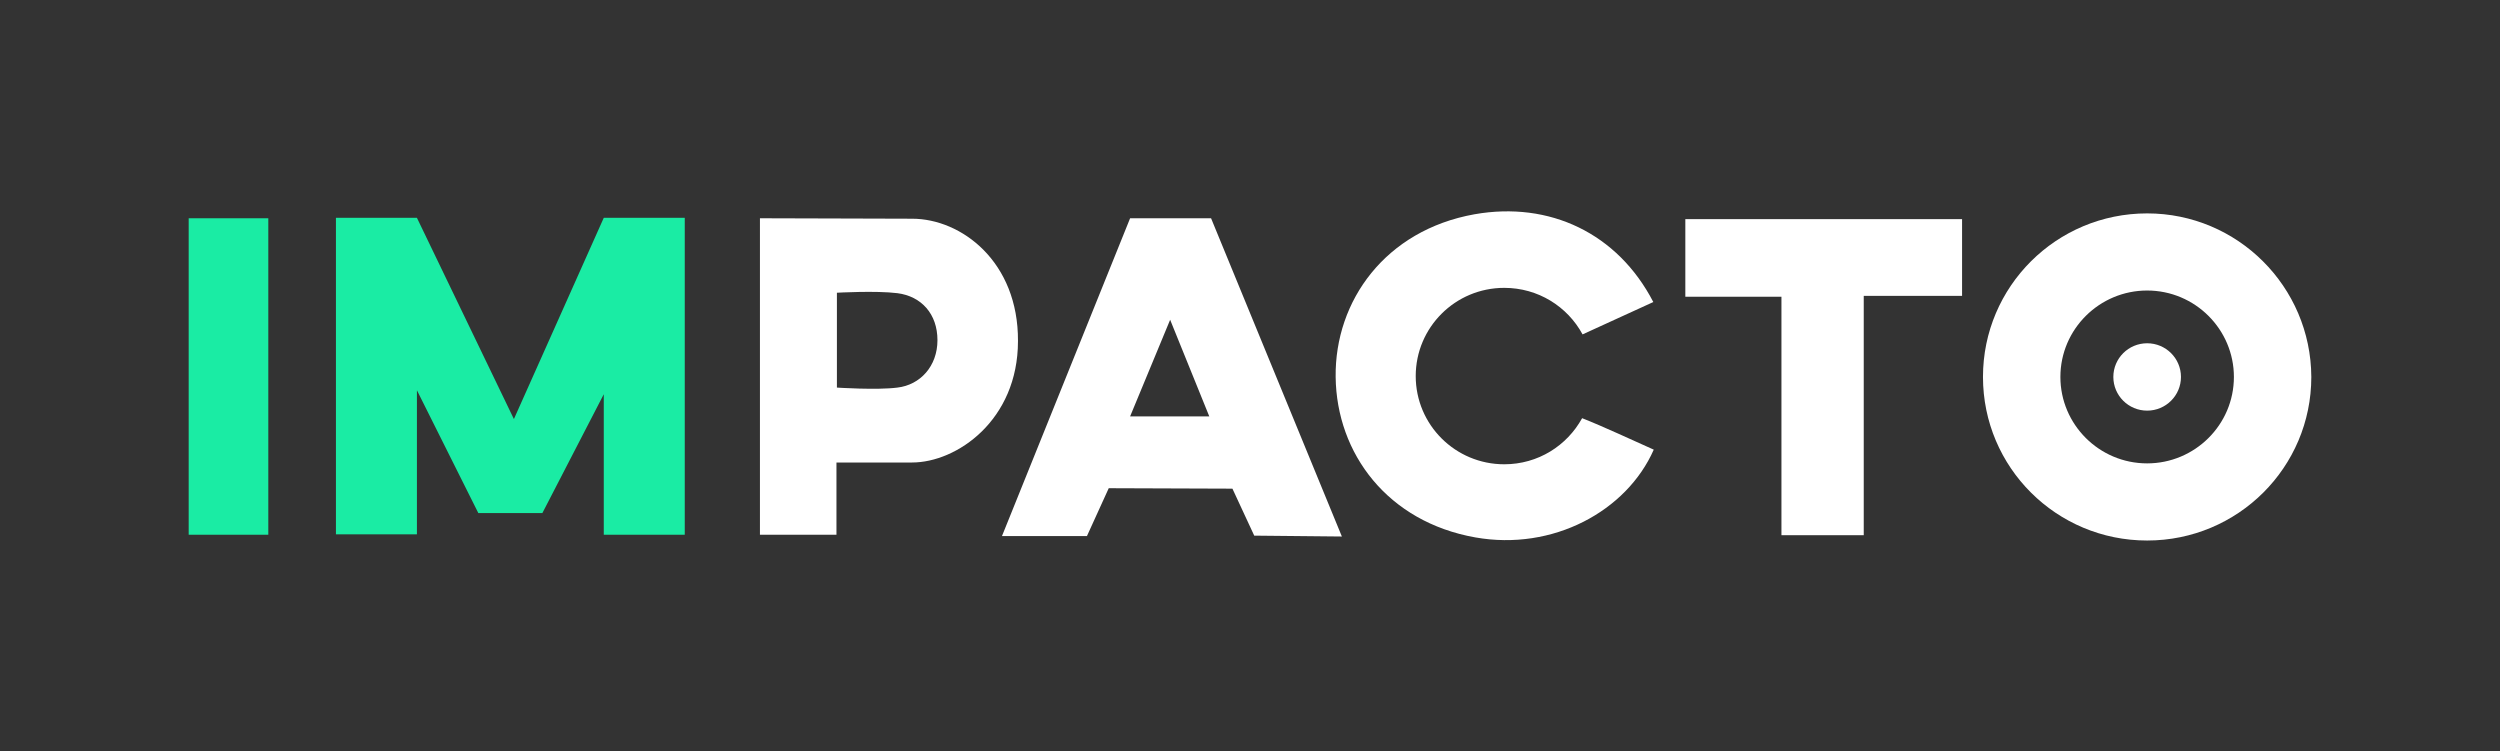 <svg width="173" height="52" viewBox="0 0 173 52" fill="none" xmlns="http://www.w3.org/2000/svg">
<rect x="0" y="0" width="173" height="52" fill="#333333" stroke="none"/>
<path d="M13.057 15.104C14.935 15.104 16.72 15.104 18.567 15.104C18.567 22.404 18.567 29.643 18.567 37.005C16.751 37.005 14.935 37.005 13.057 37.005C13.057 29.735 13.057 22.497 13.057 15.104Z" fill="#1AECA4"/>
<path d="M47.385 15.073V37.005H41.781V27.281L37.533 35.502H33.099L28.851 27.005V36.974H23.247V15.073H28.851L35.562 28.999L41.781 15.073H47.385Z" fill="#1AECA4"/>
<path d="M63.117 15.135C59.7 15.135 56.19 15.104 52.588 15.104C52.588 22.496 52.588 29.766 52.588 37.005C54.496 37.005 56.005 37.005 57.883 37.005C57.883 35.348 57.883 33.753 57.883 32.005C59.7 32.005 60.038 32.005 63.117 32.005C66.196 32.005 70.444 29.091 70.444 23.601C70.475 18.11 66.534 15.135 63.117 15.135ZM62.101 26.821C60.685 27.005 57.914 26.821 57.914 26.821V20.257C57.914 20.257 60.623 20.104 62.101 20.288C63.764 20.503 64.872 21.73 64.872 23.539C64.872 25.349 63.671 26.637 62.101 26.821Z" fill="white"/>
<path d="M83.806 15.104H78.203L69.336 37.097H75.216L76.725 33.784L85.284 33.815L86.793 37.066L92.858 37.127L83.806 15.104ZM78.203 28.815L80.974 22.128L83.683 28.815H78.203Z" fill="white"/>
<path d="M109.483 28.938C108.436 30.839 106.435 32.128 104.095 32.128C100.708 32.128 97.968 29.398 97.968 26.024C97.968 22.65 100.708 19.92 104.095 19.92C106.435 19.92 108.467 21.208 109.514 23.14C111.145 22.404 112.777 21.637 114.409 20.901C111.946 16.147 107.235 13.908 102.032 14.828C95.875 15.932 92.365 20.809 92.427 26.085C92.488 31.392 96.029 36.115 102.094 37.189C107.451 38.14 112.561 35.379 114.44 31.116C112.993 30.471 110.961 29.52 109.483 28.938Z" fill="white"/>
<path d="M128.971 37.035C126.939 37.035 125.154 37.035 123.276 37.035C123.276 31.545 123.276 26.116 123.276 20.533C121.028 20.533 118.873 20.533 116.625 20.533C116.625 18.662 116.625 16.945 116.625 15.165C122.998 15.165 129.341 15.165 135.775 15.165C135.775 16.914 135.775 18.632 135.775 20.472C133.559 20.472 131.342 20.472 128.971 20.472C128.971 26.024 128.971 31.484 128.971 37.035Z" fill="white"/>
<path d="M148.583 14.767C142.302 14.767 137.222 19.828 137.222 26.085C137.222 32.342 142.302 37.404 148.583 37.404C154.863 37.404 159.943 32.342 159.943 26.085C159.913 19.828 154.833 14.767 148.583 14.767ZM148.583 32.066C145.258 32.066 142.579 29.367 142.579 26.085C142.579 22.772 145.289 20.104 148.583 20.104C151.908 20.104 154.586 22.803 154.586 26.085C154.586 29.398 151.877 32.066 148.583 32.066Z" fill="white"/>
<path d="M148.583 28.416C149.875 28.416 150.923 27.372 150.923 26.085C150.923 24.798 149.875 23.754 148.583 23.754C147.291 23.754 146.243 24.798 146.243 26.085C146.243 27.372 147.291 28.416 148.583 28.416Z" fill="white"/>
</svg>
